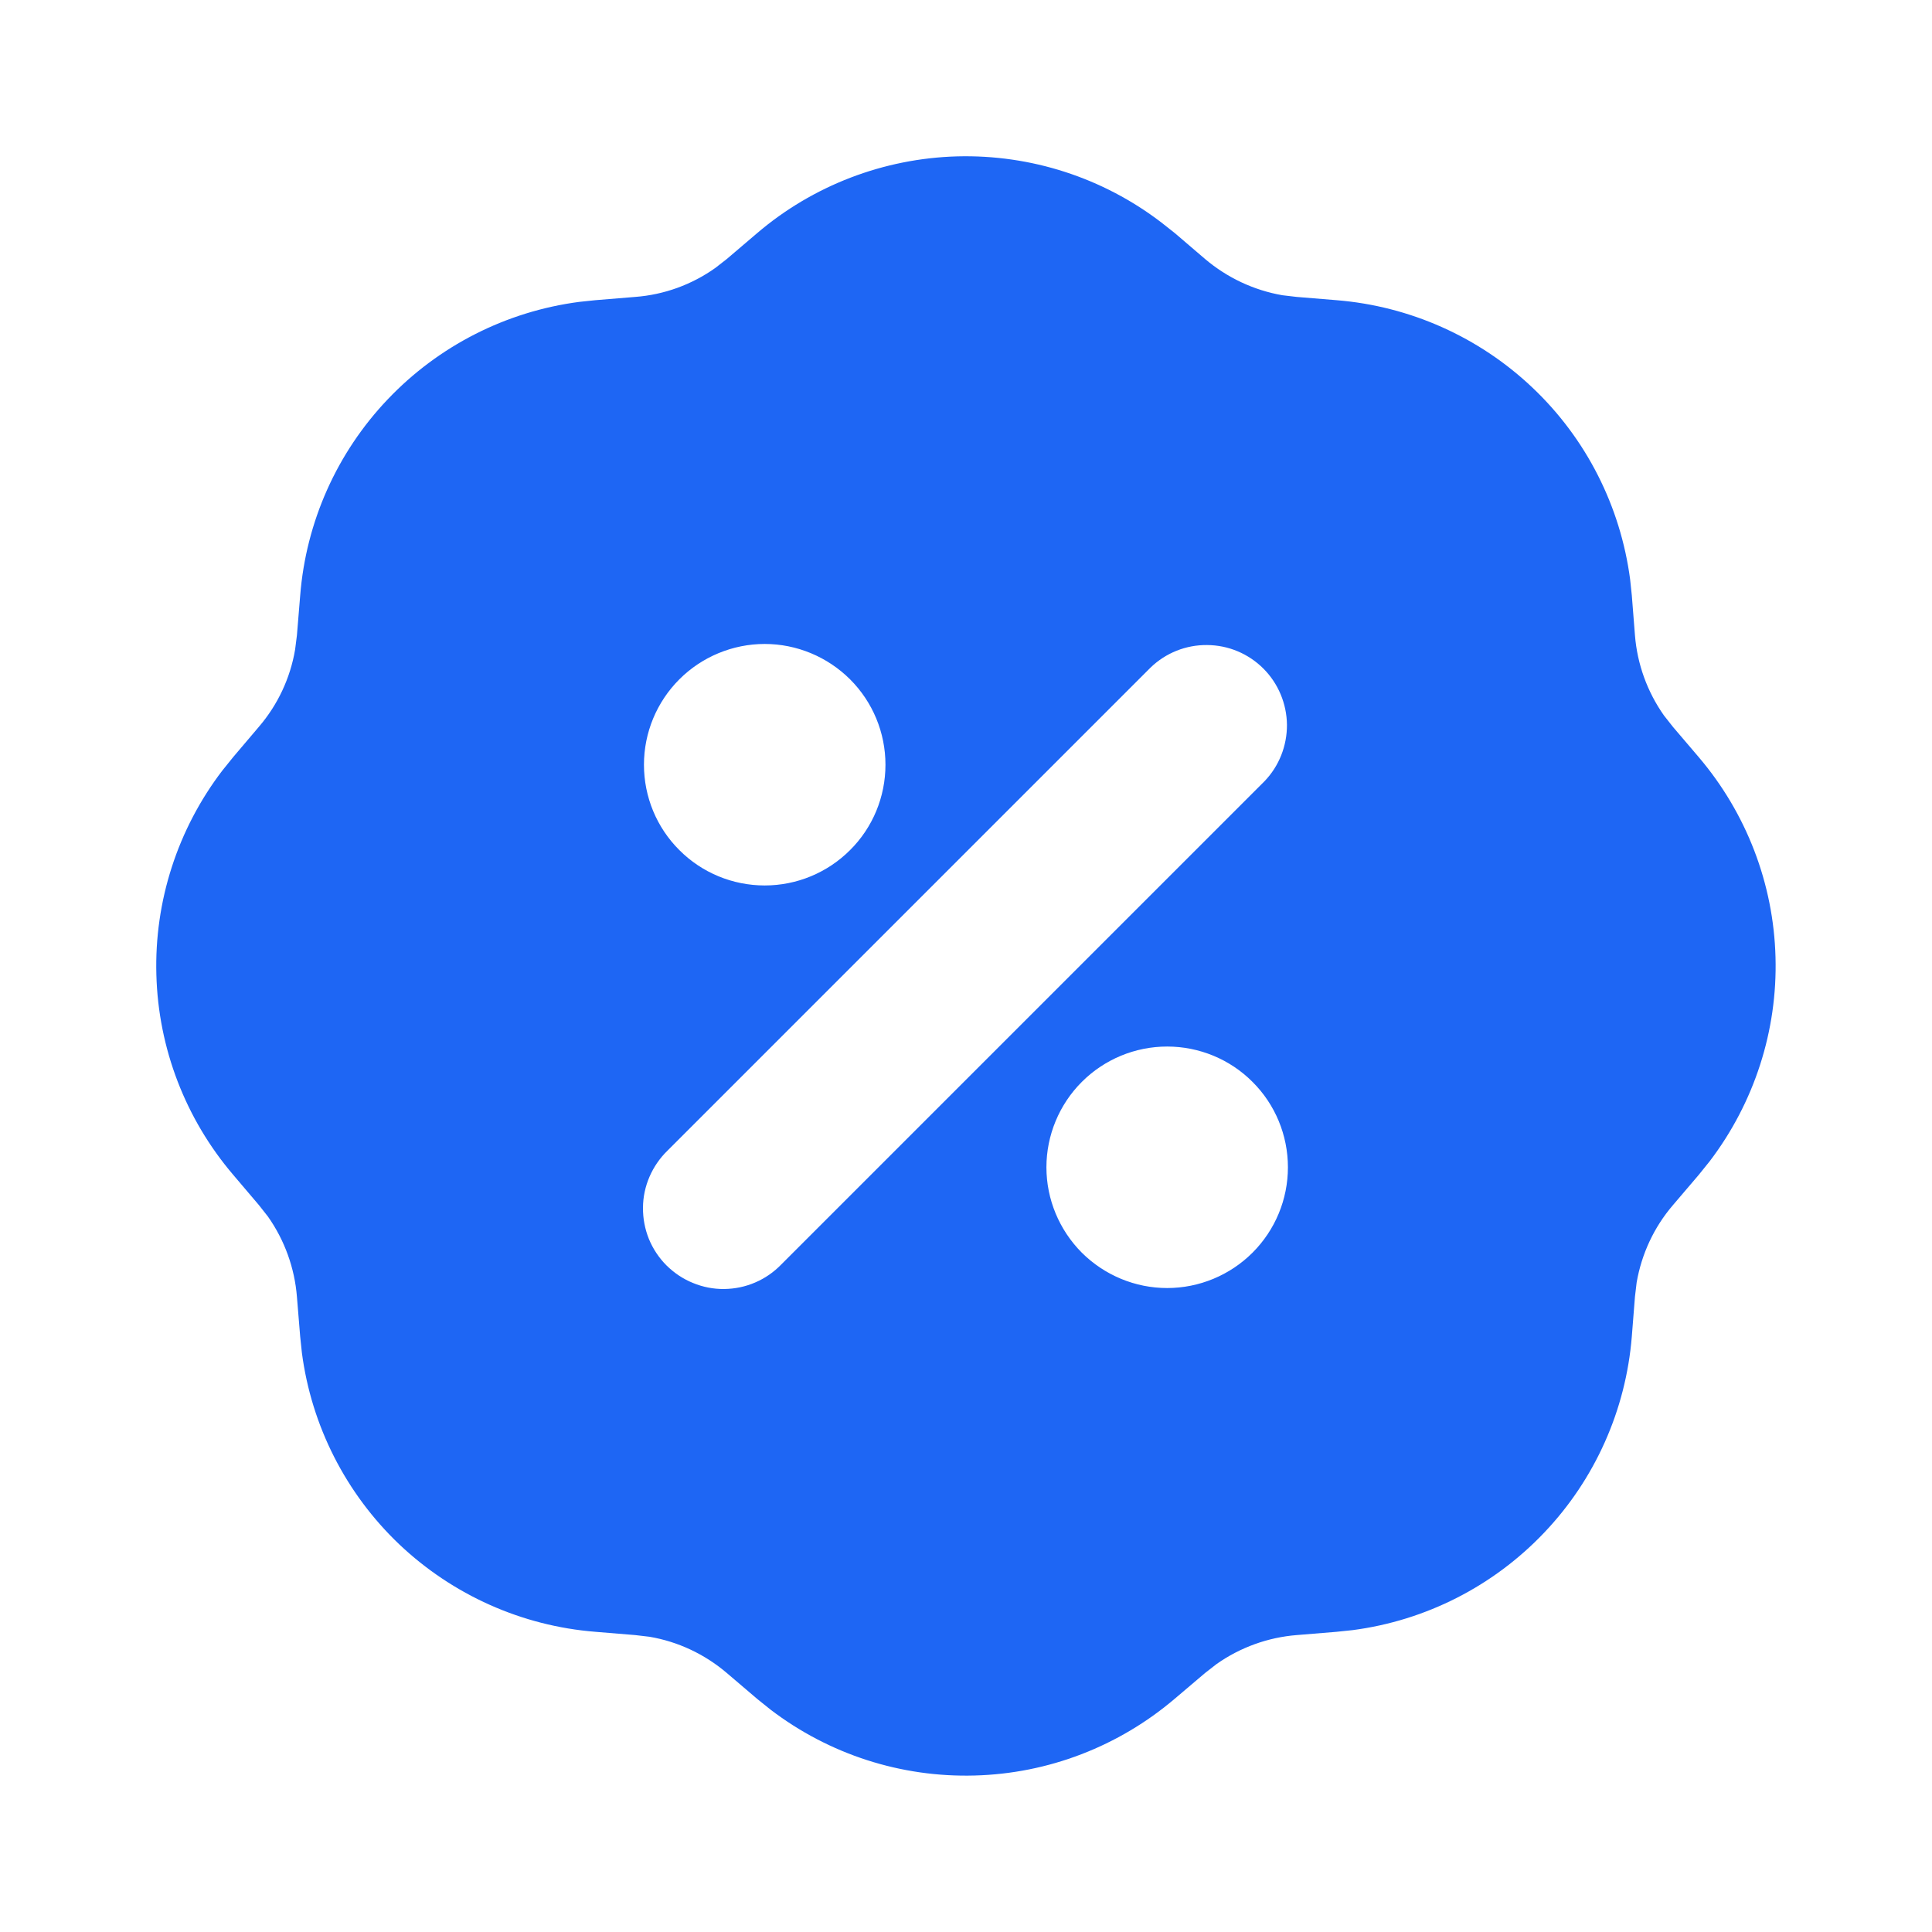 <svg width="16" height="16" viewBox="0 0 16 16" fill="none" xmlns="http://www.w3.org/2000/svg">
<g clip-path="url(#clip0_834_3357)">
<path fill-rule="evenodd" clip-rule="evenodd" d="M6.27 1.931C6.733 1.536 7.318 1.312 7.927 1.295C8.536 1.279 9.132 1.471 9.616 1.841L9.73 1.931L9.98 2.145C10.163 2.3 10.384 2.404 10.62 2.445L10.739 2.459L11.068 2.486C11.676 2.535 12.25 2.791 12.693 3.212C13.136 3.632 13.42 4.192 13.5 4.798L13.514 4.931L13.54 5.261C13.559 5.5 13.642 5.729 13.78 5.925L13.854 6.019L14.068 6.27C14.463 6.734 14.688 7.319 14.704 7.927C14.721 8.536 14.528 9.132 14.159 9.617L14.068 9.73L13.854 9.981C13.698 10.163 13.595 10.384 13.554 10.621L13.54 10.739L13.514 11.068C13.465 11.677 13.209 12.251 12.788 12.693C12.367 13.136 11.807 13.421 11.202 13.5L11.068 13.514L10.739 13.541C10.5 13.56 10.271 13.643 10.075 13.781L9.98 13.855L9.729 14.068C9.265 14.463 8.681 14.688 8.072 14.704C7.463 14.721 6.867 14.529 6.382 14.159L6.27 14.069L6.019 13.855C5.836 13.699 5.615 13.595 5.379 13.555L5.26 13.541L4.932 13.514C4.323 13.466 3.749 13.209 3.306 12.789C2.864 12.368 2.579 11.808 2.5 11.202L2.486 11.069L2.459 10.739C2.44 10.501 2.357 10.271 2.219 10.075L2.145 9.981L1.931 9.729C1.536 9.266 1.311 8.681 1.295 8.072C1.278 7.463 1.471 6.867 1.84 6.383L1.931 6.27L2.144 6.019C2.3 5.837 2.404 5.616 2.444 5.379L2.459 5.261L2.486 4.932C2.534 4.323 2.79 3.749 3.211 3.307C3.632 2.864 4.192 2.579 4.798 2.5L4.931 2.486L5.26 2.459C5.499 2.441 5.728 2.358 5.924 2.219L6.019 2.145L6.27 1.931ZM9.666 8.667C9.401 8.667 9.147 8.772 8.959 8.96C8.772 9.147 8.666 9.402 8.666 9.667C8.666 9.932 8.772 10.186 8.959 10.374C9.147 10.561 9.401 10.667 9.666 10.667C9.931 10.667 10.186 10.561 10.373 10.374C10.561 10.186 10.666 9.932 10.666 9.667C10.666 9.402 10.561 9.147 10.373 8.96C10.186 8.772 9.931 8.667 9.666 8.667ZM9.528 5.529L5.528 9.529C5.465 9.59 5.414 9.664 5.379 9.745C5.344 9.826 5.325 9.914 5.325 10.002C5.324 10.091 5.341 10.179 5.374 10.261C5.408 10.343 5.457 10.417 5.52 10.48C5.583 10.542 5.657 10.592 5.739 10.625C5.821 10.659 5.909 10.676 5.997 10.675C6.086 10.674 6.173 10.656 6.254 10.621C6.336 10.586 6.409 10.535 6.471 10.471L10.471 6.471C10.592 6.346 10.659 6.177 10.658 6.002C10.656 5.828 10.586 5.66 10.463 5.537C10.339 5.413 10.172 5.343 9.997 5.342C9.822 5.34 9.654 5.407 9.528 5.529ZM6.333 5.333C6.068 5.333 5.813 5.439 5.626 5.626C5.438 5.814 5.333 6.068 5.333 6.333C5.333 6.599 5.438 6.853 5.626 7.04C5.813 7.228 6.068 7.333 6.333 7.333C6.598 7.333 6.852 7.228 7.04 7.04C7.228 6.853 7.333 6.599 7.333 6.333C7.333 6.068 7.228 5.814 7.04 5.626C6.852 5.439 6.598 5.333 6.333 5.333Z" fill="#1E66F4"/>
</g>
<defs>
<clipPath id="clip0_834_3357">
<rect width="16" height="16" fill="white"/>
</clipPath>
</defs>
</svg>
